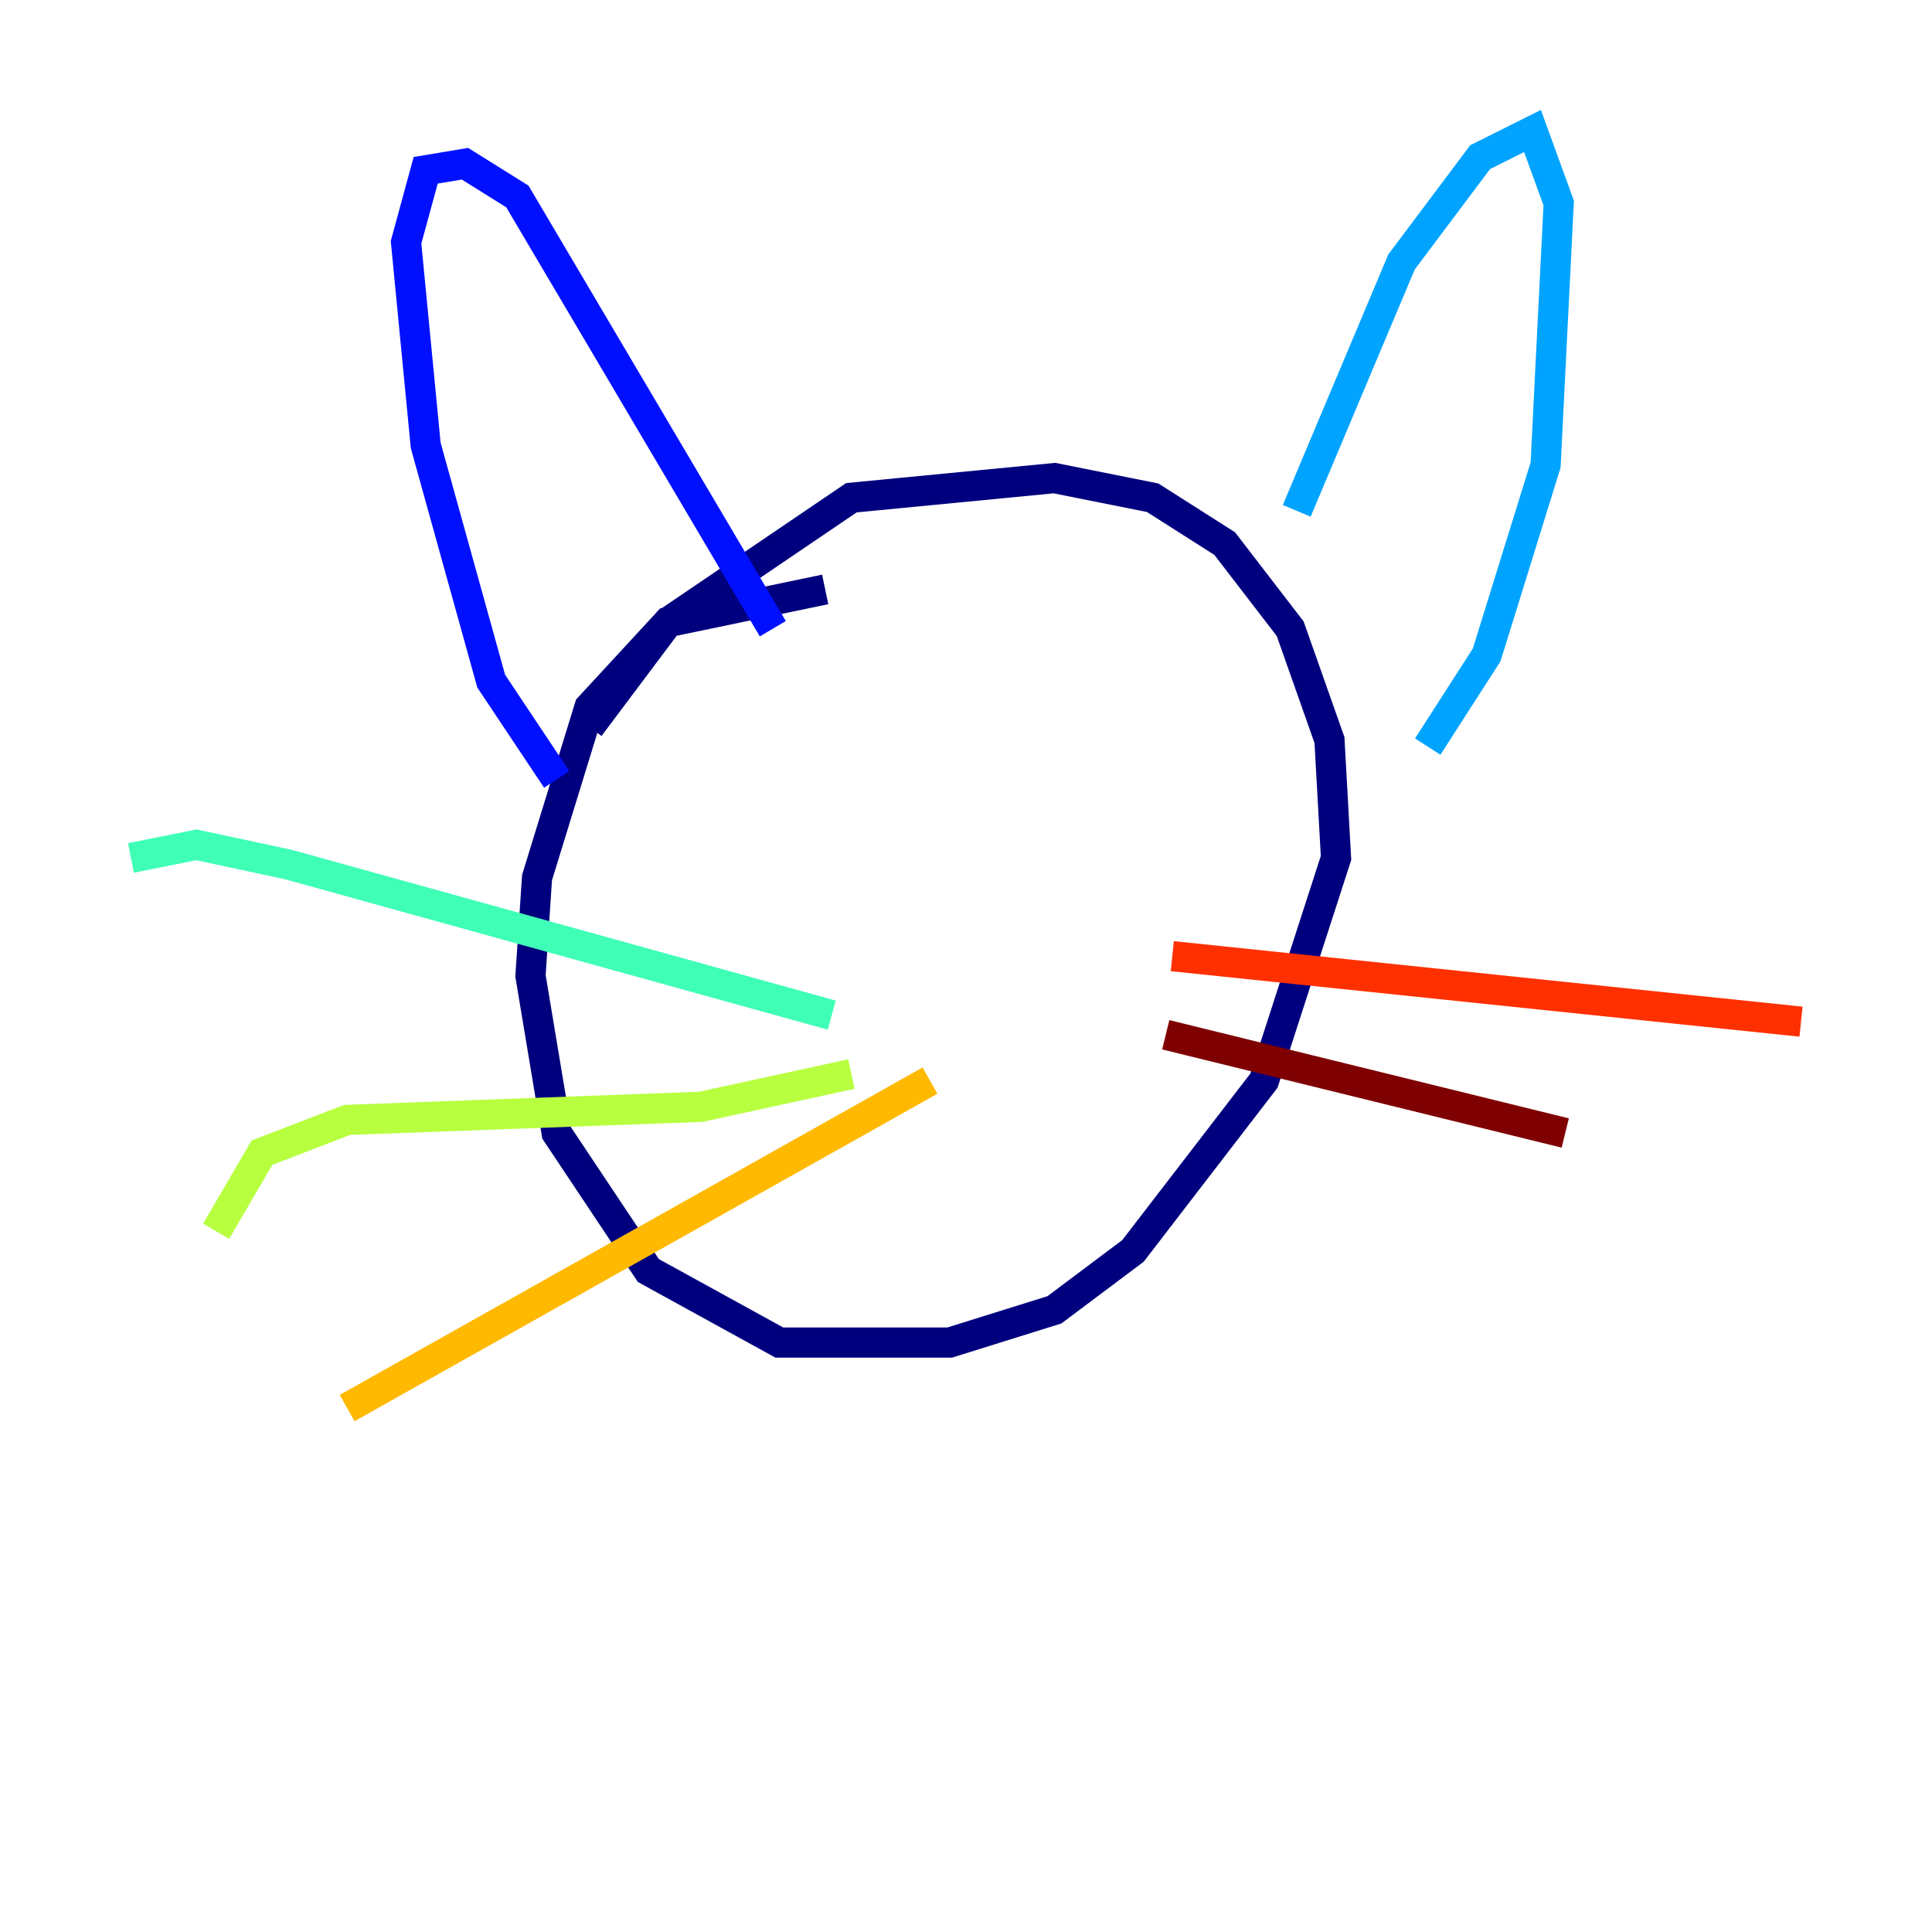 <?xml version="1.0" encoding="utf-8" ?>
<svg baseProfile="tiny" height="128" version="1.2" viewBox="0,0,128,128" width="128" xmlns="http://www.w3.org/2000/svg" xmlns:ev="http://www.w3.org/2001/xml-events" xmlns:xlink="http://www.w3.org/1999/xlink"><defs /><polyline fill="none" points="54.671,39.051 44.258,41.22 39.051,46.861 35.58,58.142 35.146,64.651 36.881,75.064 42.956,84.176 51.634,88.949 62.915,88.949 69.858,86.78 75.064,82.875 83.742,71.593 88.515,56.841 88.081,49.031 85.478,41.654 81.139,36.014 76.366,32.976 69.858,31.675 56.407,32.976 44.258,41.22 39.051,48.163" stroke="#00007f" stroke-width="2" /><polyline fill="none" points="36.881,51.634 32.542,45.125 28.203,29.505 26.902,16.054 28.203,11.281 30.807,10.848 34.278,13.017 51.2,41.654" stroke="#0010ff" stroke-width="2" /><polyline fill="none" points="85.912,33.844 92.854,17.356 98.061,10.414 101.532,8.678 103.268,13.451 102.4,30.807 98.495,43.39 94.59,49.464" stroke="#00a4ff" stroke-width="2" /><polyline fill="none" points="55.105,67.254 19.091,57.275 13.017,55.973 8.678,56.841" stroke="#3fffb7" stroke-width="2" /><polyline fill="none" points="56.407,71.159 46.427,73.329 22.997,74.197 17.356,76.366 14.319,81.573" stroke="#b7ff3f" stroke-width="2" /><polyline fill="none" points="61.614,71.593 22.997,93.288" stroke="#ffb900" stroke-width="2" /><polyline fill="none" points="77.668,63.349 119.322,67.688" stroke="#ff3000" stroke-width="2" /><polyline fill="none" points="77.234,68.556 103.702,75.064" stroke="#7f0000" stroke-width="2" /></svg>